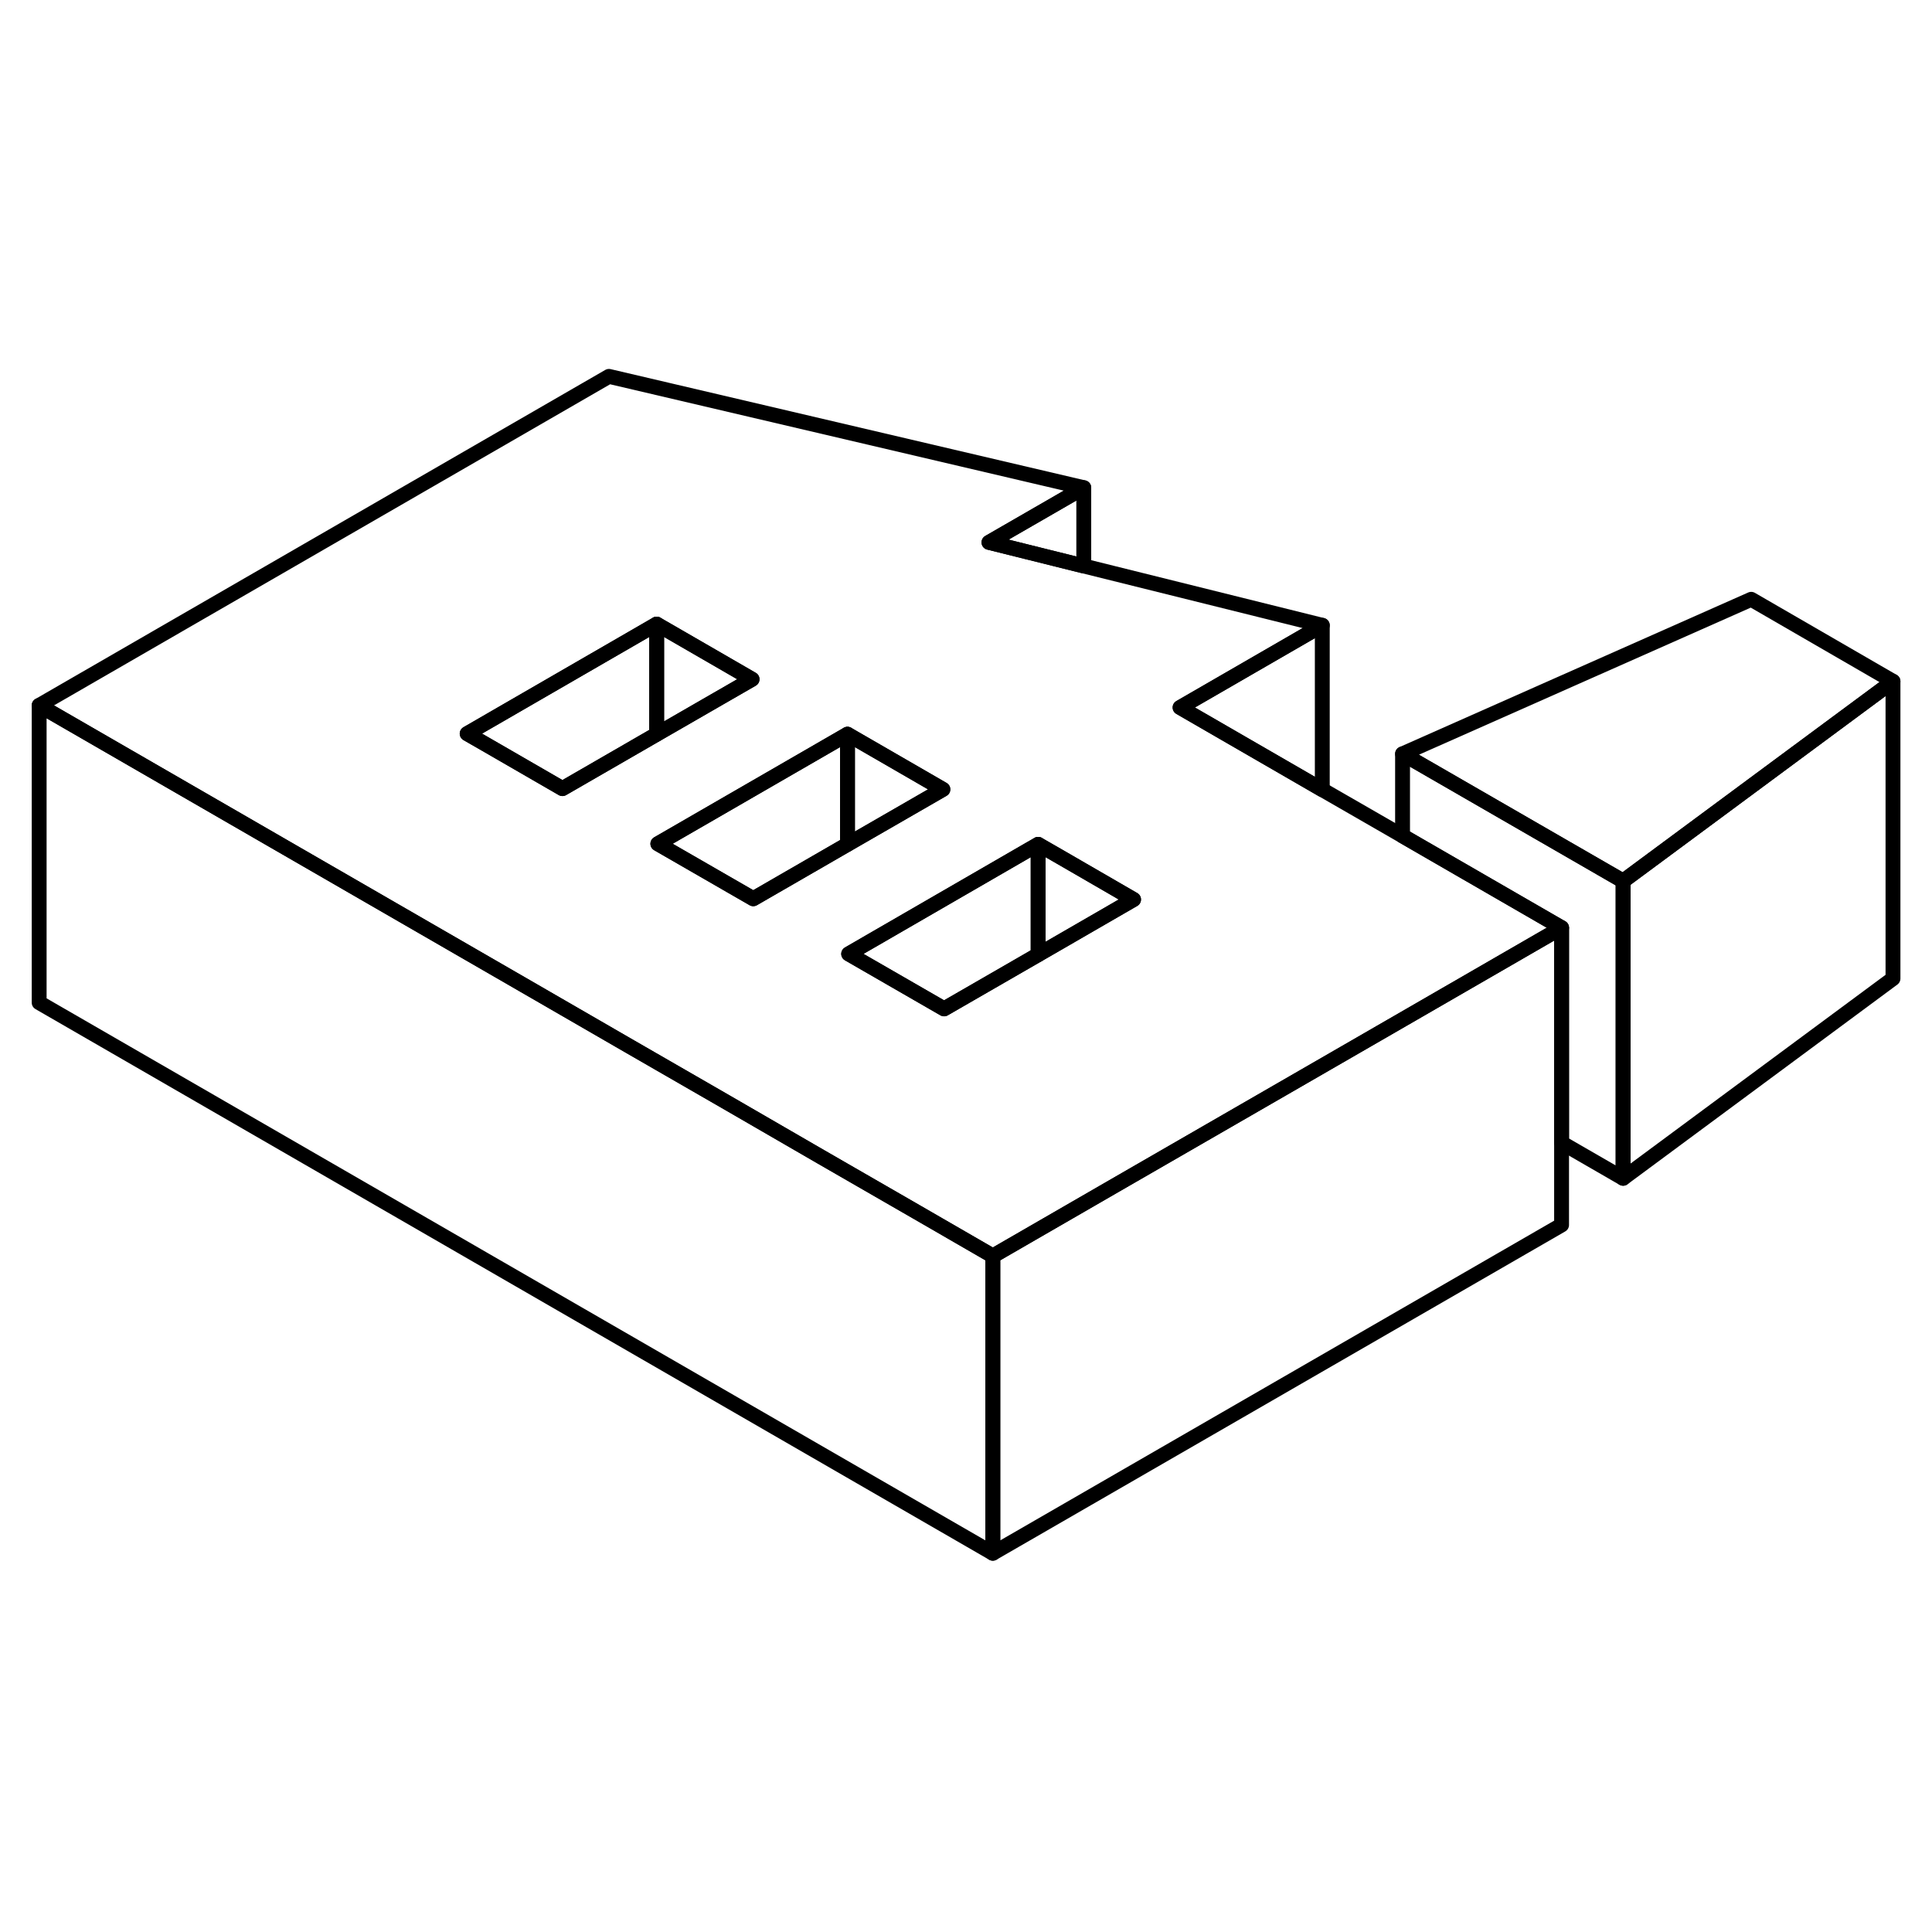 <svg viewBox="0 0 130 85" fill="none" xmlns="http://www.w3.org/2000/svg" height="48" width="48" stroke-width="1px"
     stroke-linecap="round" stroke-linejoin="round">
    <path d="M94.375 33.745L88.975 30.635L79.405 25.105L88.975 19.575L72.925 15.585L66.545 13.995L72.925 10.315L40.975 2.825L2.635 24.965L19.955 34.965L35.995 44.225L42.415 47.935L48.835 51.635L55.245 55.345L61.665 59.045L66.805 62.015L74.995 57.285L87.755 49.925L94.375 46.105L105.075 39.925L94.375 33.745ZM37.845 30.565L32.705 27.595L31.435 26.865L44.185 19.495L50.605 23.205L48.295 24.535L44.185 26.905L37.845 30.565ZM50.685 37.975L44.265 34.275L57.025 26.905L63.445 30.615L57.025 34.315L50.685 37.975ZM69.855 41.735L63.525 45.385L57.105 41.685L69.245 34.665L69.855 34.315L71.385 35.195L76.275 38.025L69.855 41.735Z" stroke="currentColor" stroke-linejoin="round"/>
    <path d="M69.855 34.315V41.735L63.525 45.385L57.105 41.685L69.245 34.665L69.855 34.315Z" stroke="currentColor" stroke-linejoin="round"/>
    <path d="M76.275 38.025L69.855 41.735V34.315L71.385 35.195L76.275 38.025Z" stroke="currentColor" stroke-linejoin="round"/>
    <path d="M44.185 19.495V26.905L37.845 30.565L32.705 27.595L31.435 26.865L44.185 19.495Z" stroke="currentColor" stroke-linejoin="round"/>
    <path d="M50.605 23.205L48.295 24.535L44.185 26.905V19.495L50.605 23.205Z" stroke="currentColor" stroke-linejoin="round"/>
    <path d="M57.025 26.905V34.315L50.685 37.975L44.265 34.275L57.025 26.905Z" stroke="currentColor" stroke-linejoin="round"/>
    <path d="M63.444 30.615L57.024 34.315V26.905L63.444 30.615Z" stroke="currentColor" stroke-linejoin="round"/>
    <path d="M127.375 23.345L109.215 36.785L94.375 28.225L117.835 17.825L127.375 23.345Z" stroke="currentColor" stroke-linejoin="round"/>
    <path d="M127.375 23.345V43.345L109.215 56.785V36.785L127.375 23.345Z" stroke="currentColor" stroke-linejoin="round"/>
    <path d="M109.215 36.785V56.785L105.075 54.395V39.925L94.375 33.745V28.225L109.215 36.785Z" stroke="currentColor" stroke-linejoin="round"/>
    <path d="M88.974 19.575V30.635L79.404 25.105L88.974 19.575Z" stroke="currentColor" stroke-linejoin="round"/>
    <path d="M72.925 10.315V15.585L66.545 13.995L72.925 10.315Z" stroke="currentColor" stroke-linejoin="round"/>
    <path d="M105.075 39.925V59.925L66.805 82.015V62.015L74.995 57.285L87.755 49.925L94.375 46.105L105.075 39.925Z" stroke="currentColor" stroke-linejoin="round"/>
    <path d="M66.805 62.015V82.015L2.635 44.965V24.965L19.955 34.965L35.995 44.225L42.415 47.935L48.835 51.635L55.245 55.345L61.665 59.045L66.805 62.015Z" stroke="currentColor" stroke-linejoin="round"/>
</svg>